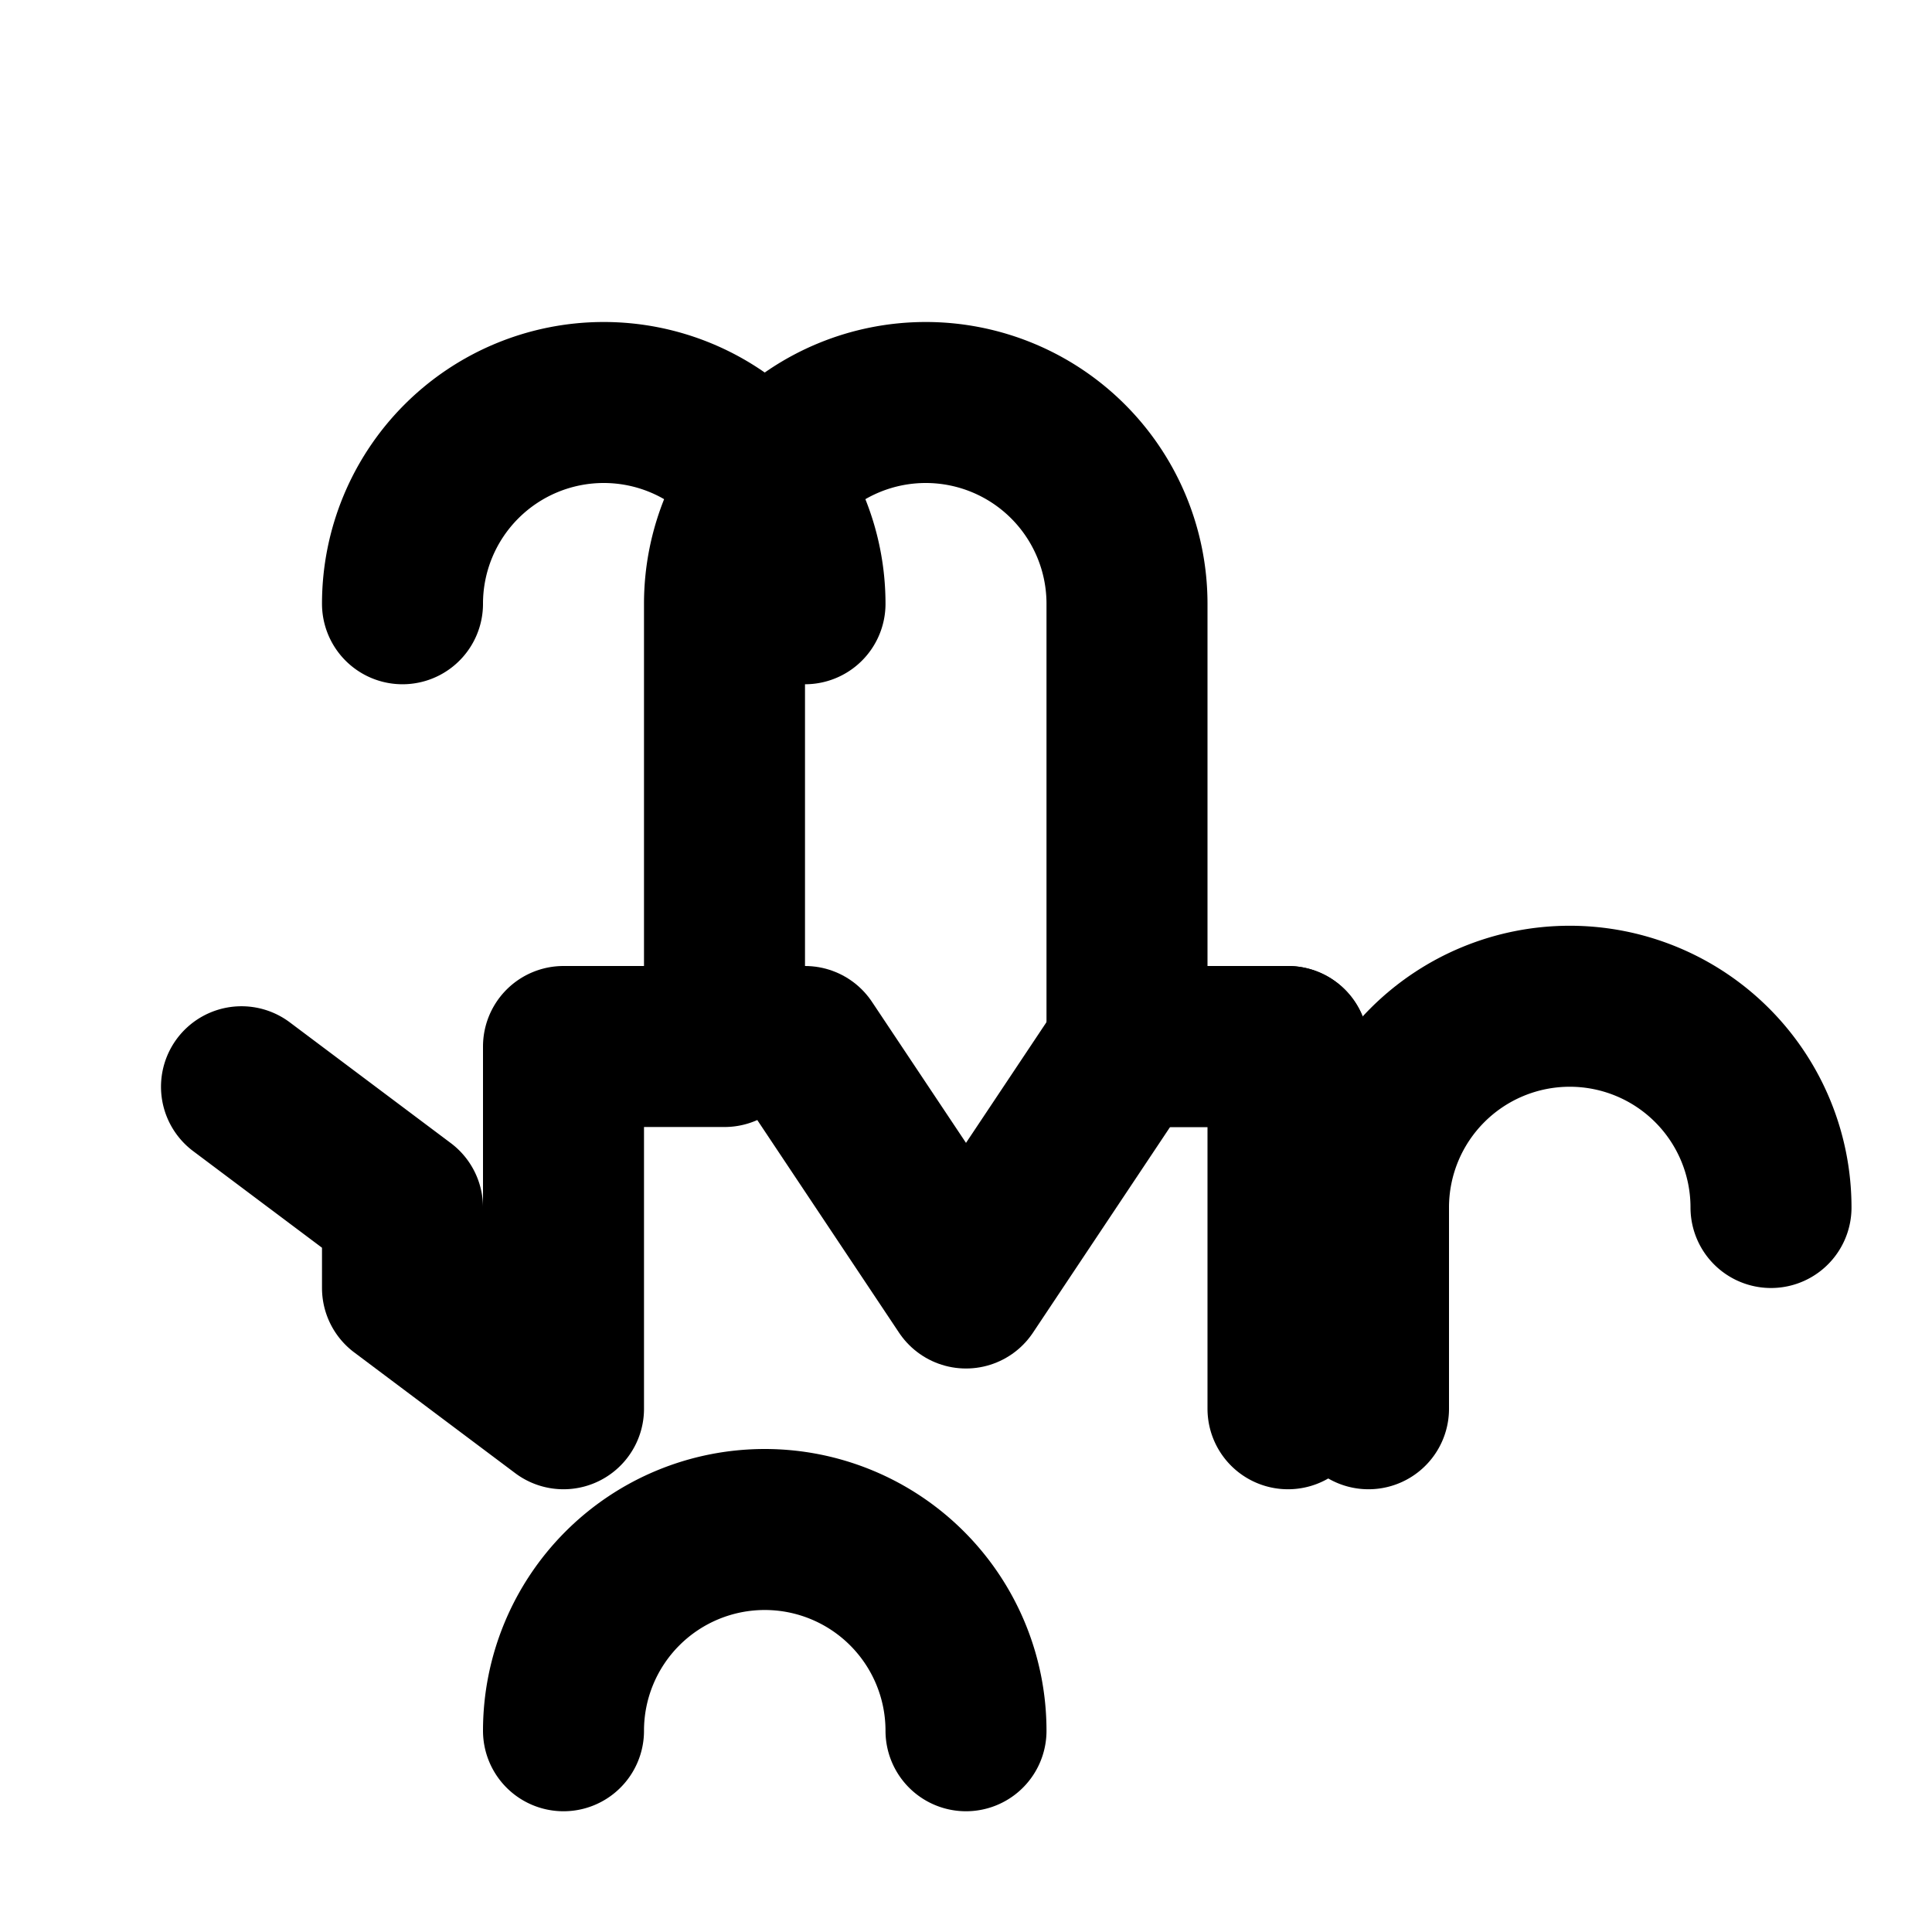 <svg xmlns="http://www.w3.org/2000/svg" width="24" height="24" viewBox="0 0 24 24" fill="none" stroke="currentColor" stroke-width="2" stroke-linecap="round" stroke-linejoin="round" class="lucide lucide-bird"><path d="M16 17.5V13h-2V7.5a2.5 2.5 0 0 0-5 0V13H7v4.5l-2-1.5V15l-2-1.5"/><path d="m14 13-2 3-2-3"/><path d="M10 7.5a2.5 2.5 0 0 0-5 0"/><path d="M12 21.5a2.5 2.5 0 0 0-5 0"/><path d="M14 13h2"/><path d="M22 15a2.5 2.5 0 0 0-5 0v2.5"/></svg>
